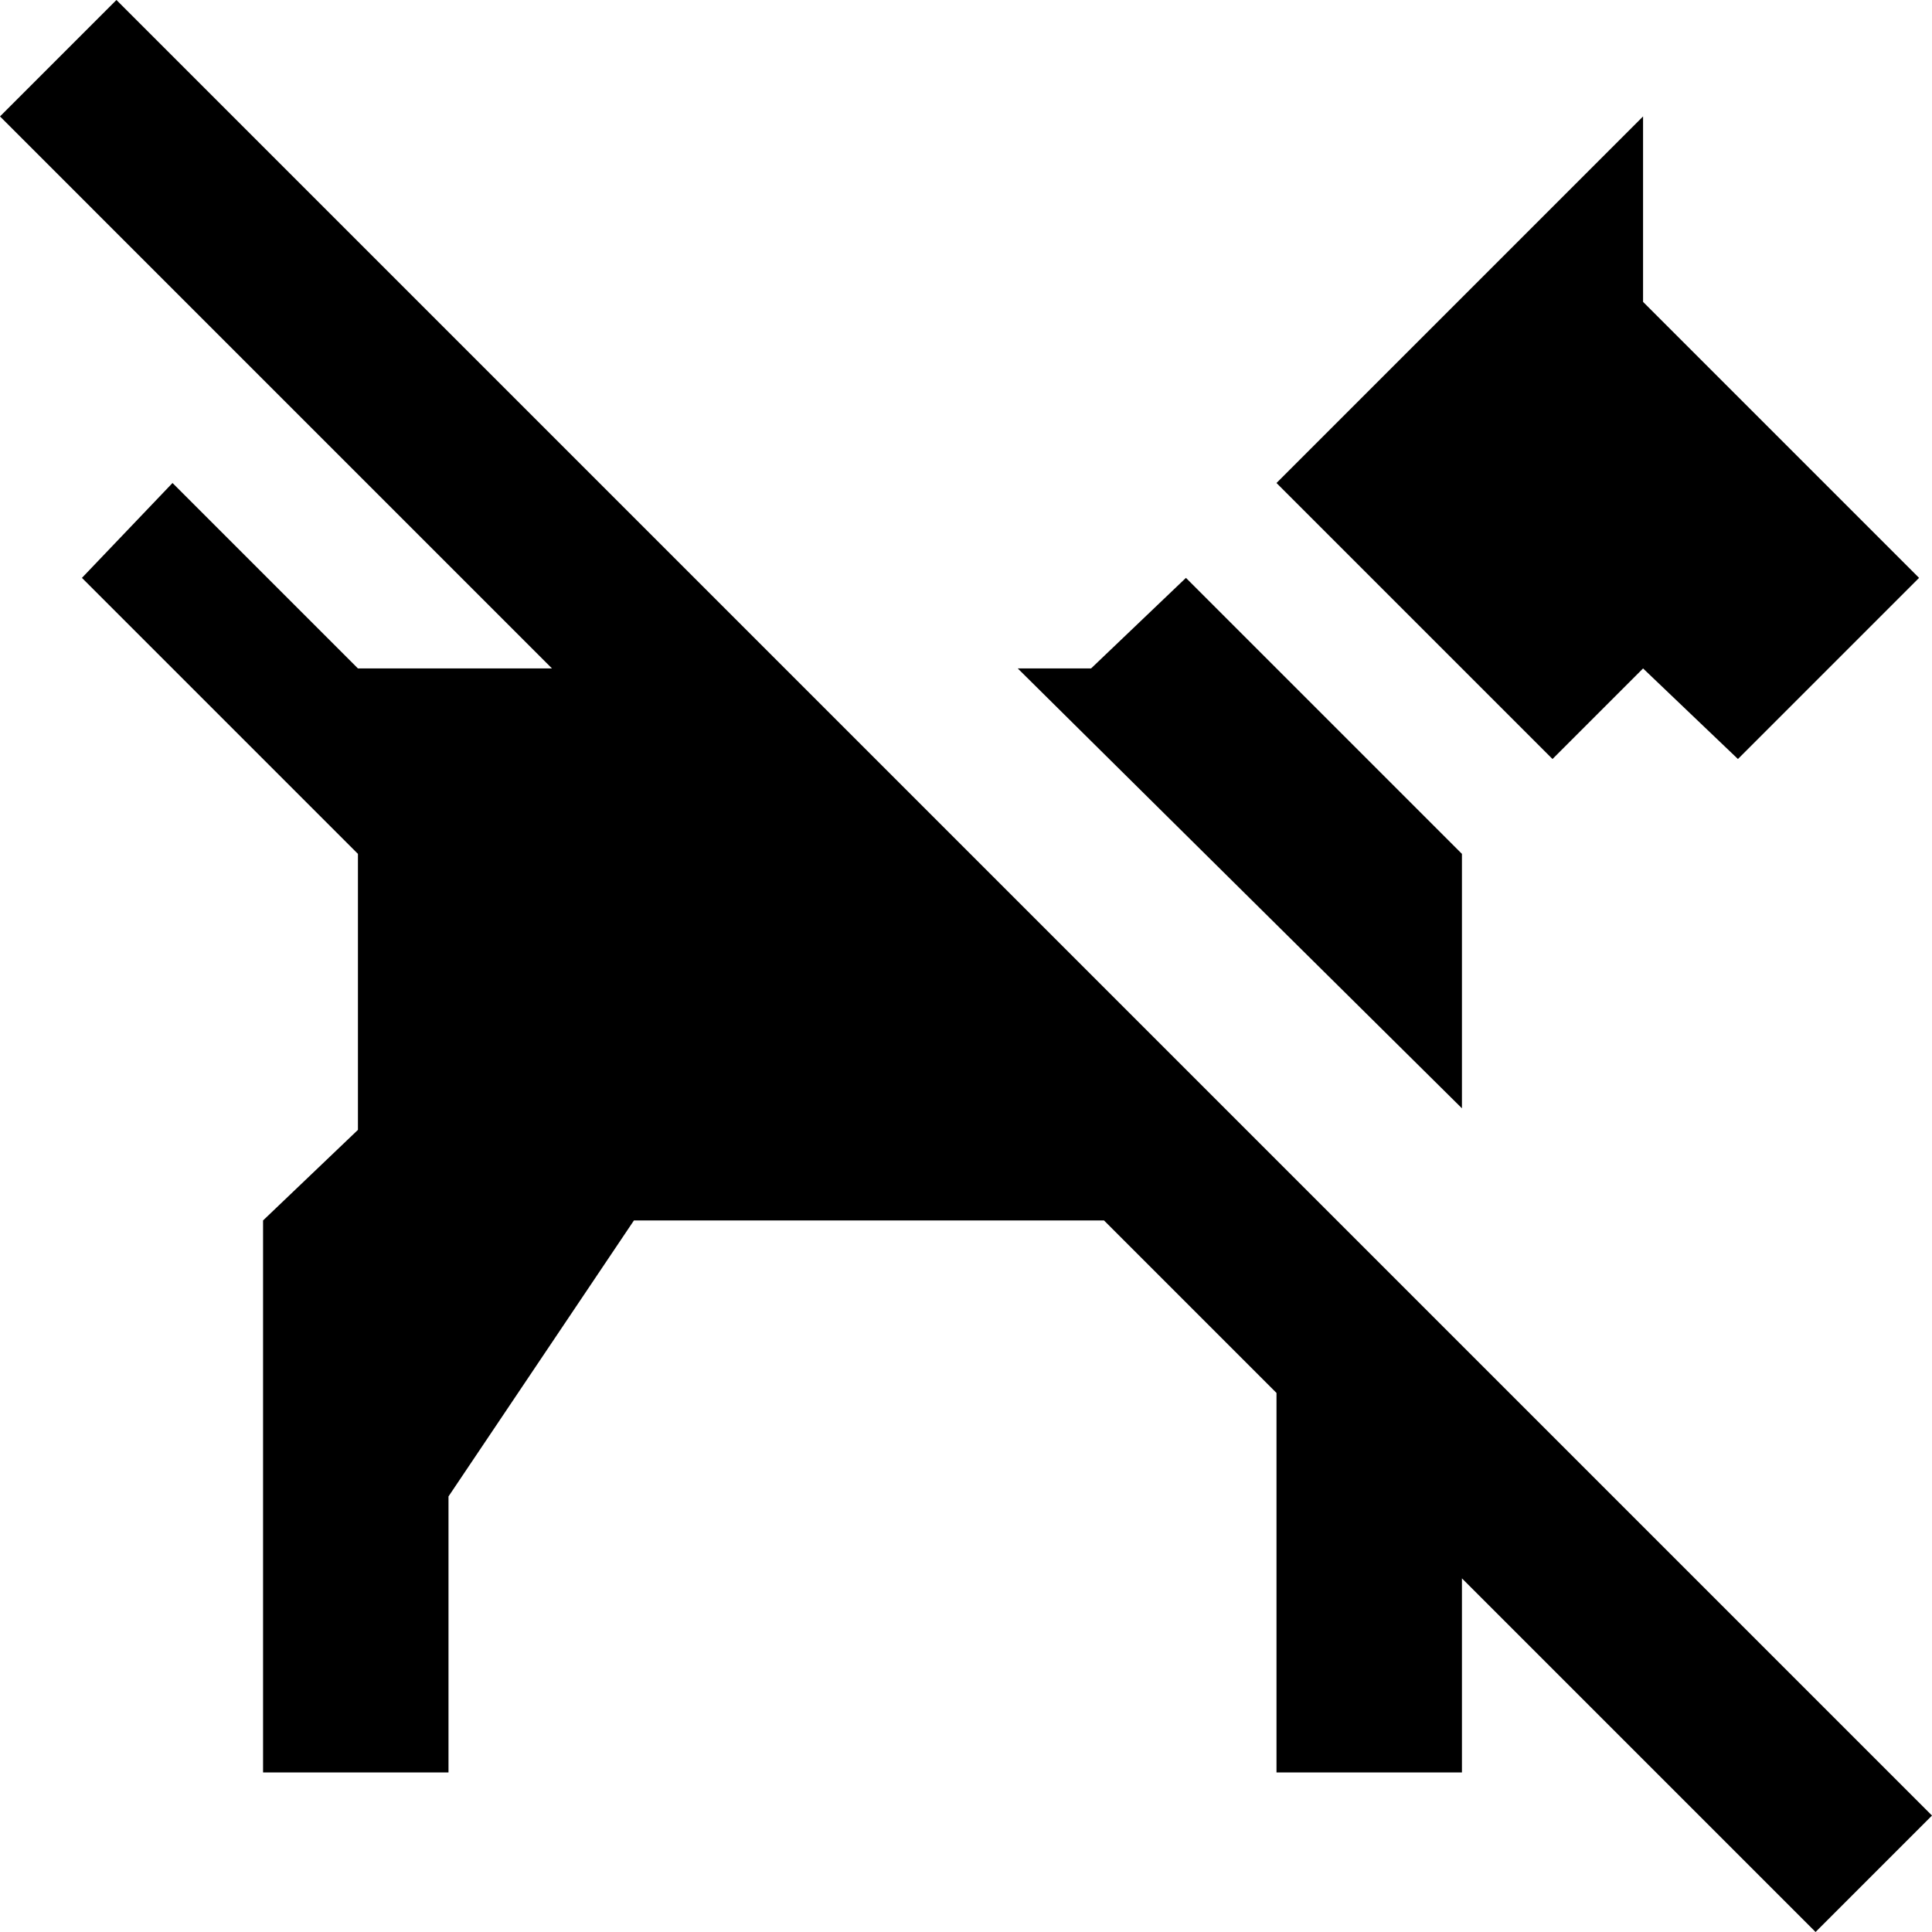 <svg xmlns="http://www.w3.org/2000/svg" viewBox="24 -37 448 448">
      <g transform="scale(1 -1) translate(0 -374)">
        <path d="M384 235 320 299 405 384V341L469 277L427 235L405 256ZM363 213 299 277 277 256H260L363 154ZM51 411 24 384 152 256H107L64 299L43 277L107 213V149L85 128V0H128V64L171 128H280L320 88V0H363V45L445 -37L472 -10Z" />
      </g>
    </svg>